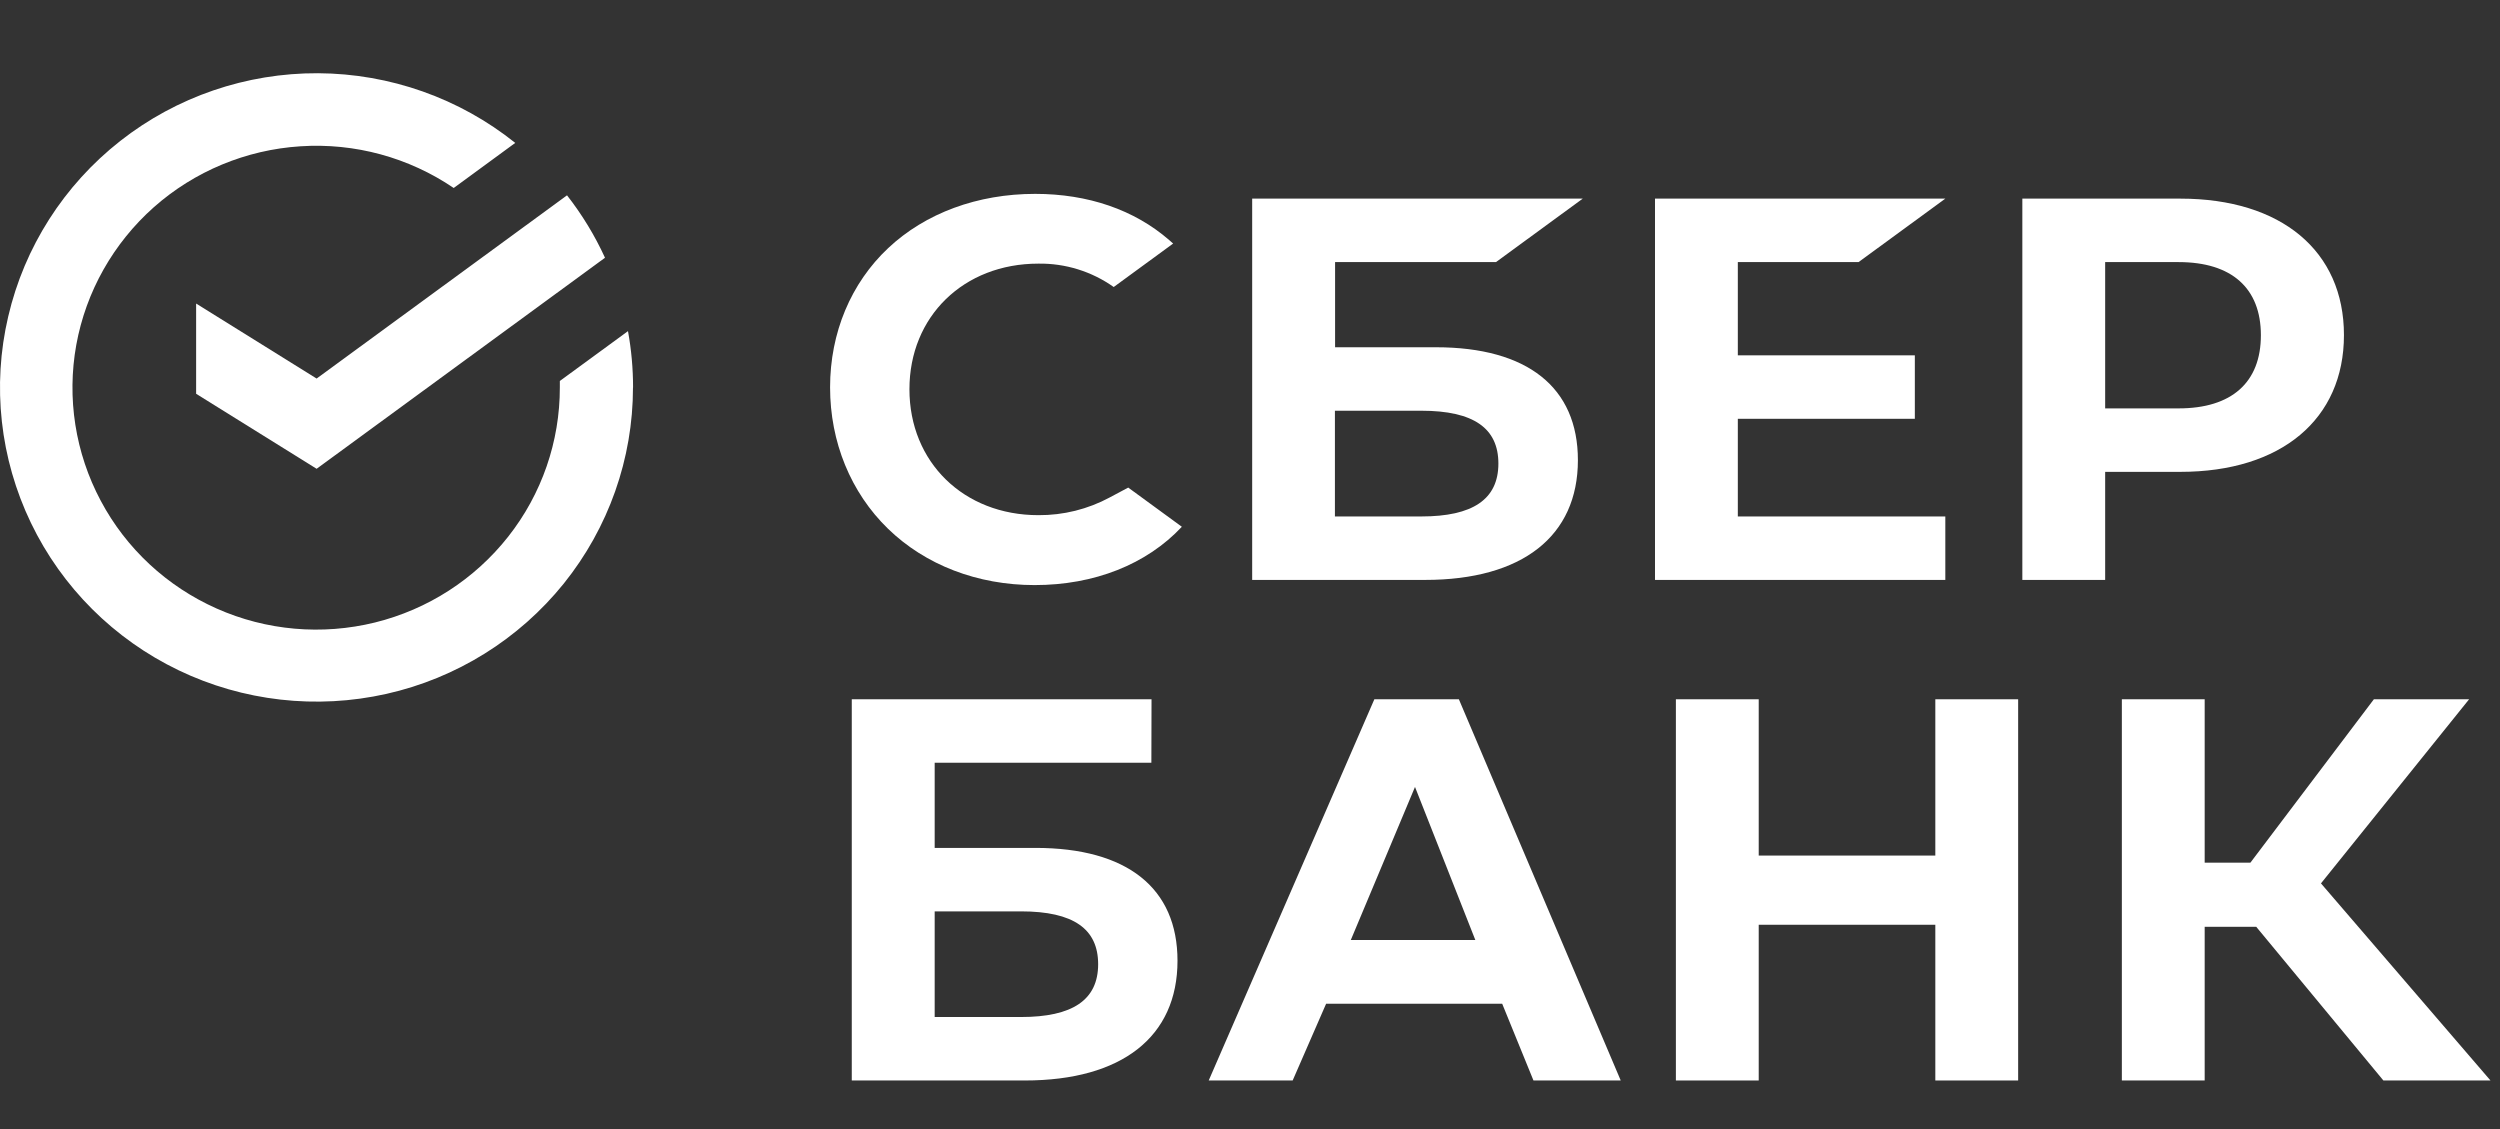 <svg width="31" height="14" viewBox="0 0 31 14" fill="none" xmlns="http://www.w3.org/2000/svg">
<rect x="0" y="0" width="31" height="14" fill="#333333" stroke="none"/>
<path d="M20.781 8.671V13.398H21.808V11.467H23.998V13.398H25.025V8.671H23.998V10.609H21.808V8.671H20.781Z" fill="white"/>
<path d="M27.338 11.492H27.977L29.554 13.398H30.882L28.78 10.954L30.617 8.671H29.436L27.905 10.697H27.338V8.671H26.311V13.398H27.338V11.492Z" fill="white"/>
<path d="M19.015 13.398H20.097L18.09 8.671H17.042L14.988 13.398H16.029L16.444 12.446H18.627L19.015 13.398ZM16.75 11.656L17.546 9.758L18.294 11.656H16.75Z" fill="white"/>
<path d="M12.84 10.514H11.59V9.458H14.277L14.279 8.671H10.562V13.398H12.708C13.911 13.398 14.601 12.857 14.601 11.913C14.601 11.011 13.976 10.514 12.84 10.514ZM12.661 12.611H11.59V11.301H12.661C13.313 11.301 13.617 11.52 13.617 11.956C13.617 12.402 13.296 12.611 12.661 12.611Z" fill="white"/>
<path d="M23.046 3.25L24.122 2.463H20.522V7.191H24.122V6.404H21.549V5.193H23.744V4.406H21.549V3.25H23.046Z" fill="white"/>
<path d="M17.805 4.306H16.555V3.25H18.55L19.626 2.463H15.527V7.191H17.672C18.876 7.191 19.566 6.649 19.566 5.706C19.566 4.803 18.94 4.306 17.805 4.306ZM17.625 6.404H16.553V5.093H17.625C18.276 5.093 18.58 5.312 18.58 5.748C18.58 6.194 18.259 6.404 17.625 6.404Z" fill="white"/>
<path d="M27.039 2.463H25.077V7.191H26.104V5.851H27.037C28.288 5.851 29.065 5.198 29.065 4.155C29.065 3.112 28.288 2.463 27.037 2.463M27.015 5.064H26.104V3.25H27.015C27.673 3.25 28.035 3.573 28.035 4.157C28.035 4.742 27.673 5.064 27.015 5.064Z" fill="white"/>
<path d="M13.763 6.167C13.491 6.314 13.186 6.39 12.876 6.388C11.95 6.388 11.277 5.731 11.277 4.827C11.277 3.923 11.95 3.269 12.876 3.269C13.21 3.264 13.538 3.366 13.81 3.559L14.547 3.02L14.498 2.977C14.067 2.602 13.493 2.404 12.836 2.404C12.123 2.404 11.476 2.642 11.014 3.076C10.552 3.51 10.293 4.125 10.293 4.803C10.293 5.481 10.549 6.107 11.011 6.556C11.474 7.006 12.121 7.255 12.829 7.255C13.57 7.255 14.217 6.999 14.655 6.532L13.99 6.046L13.763 6.167Z" fill="white"/>
<path d="M7.85 4.804C7.85 4.57 7.829 4.336 7.787 4.106L6.942 4.724C6.942 4.751 6.942 4.777 6.942 4.804C6.943 5.475 6.718 6.126 6.302 6.654C5.886 7.182 5.305 7.557 4.649 7.719C3.994 7.88 3.303 7.82 2.687 7.546C2.07 7.272 1.564 6.802 1.249 6.209C0.933 5.616 0.827 4.936 0.946 4.276C1.066 3.616 1.405 3.016 1.908 2.569C2.412 2.123 3.052 1.857 3.726 1.814C4.399 1.77 5.068 1.952 5.626 2.331L6.389 1.772C5.696 1.217 4.834 0.913 3.944 0.908C3.054 0.904 2.189 1.2 1.491 1.748C0.793 2.296 0.303 3.063 0.102 3.924C-0.1 4.784 -0 5.687 0.384 6.485C0.768 7.282 1.413 7.926 2.214 8.311C3.015 8.696 3.924 8.799 4.792 8.604C5.66 8.409 6.435 7.926 6.991 7.236C7.546 6.545 7.849 5.688 7.849 4.804H7.85Z" fill="white"/>
<path d="M7.031 2.422C7.218 2.661 7.376 2.921 7.502 3.196L3.926 5.813L2.432 4.883V3.764L3.926 4.694L7.031 2.422Z" fill="white"/>
</svg>
